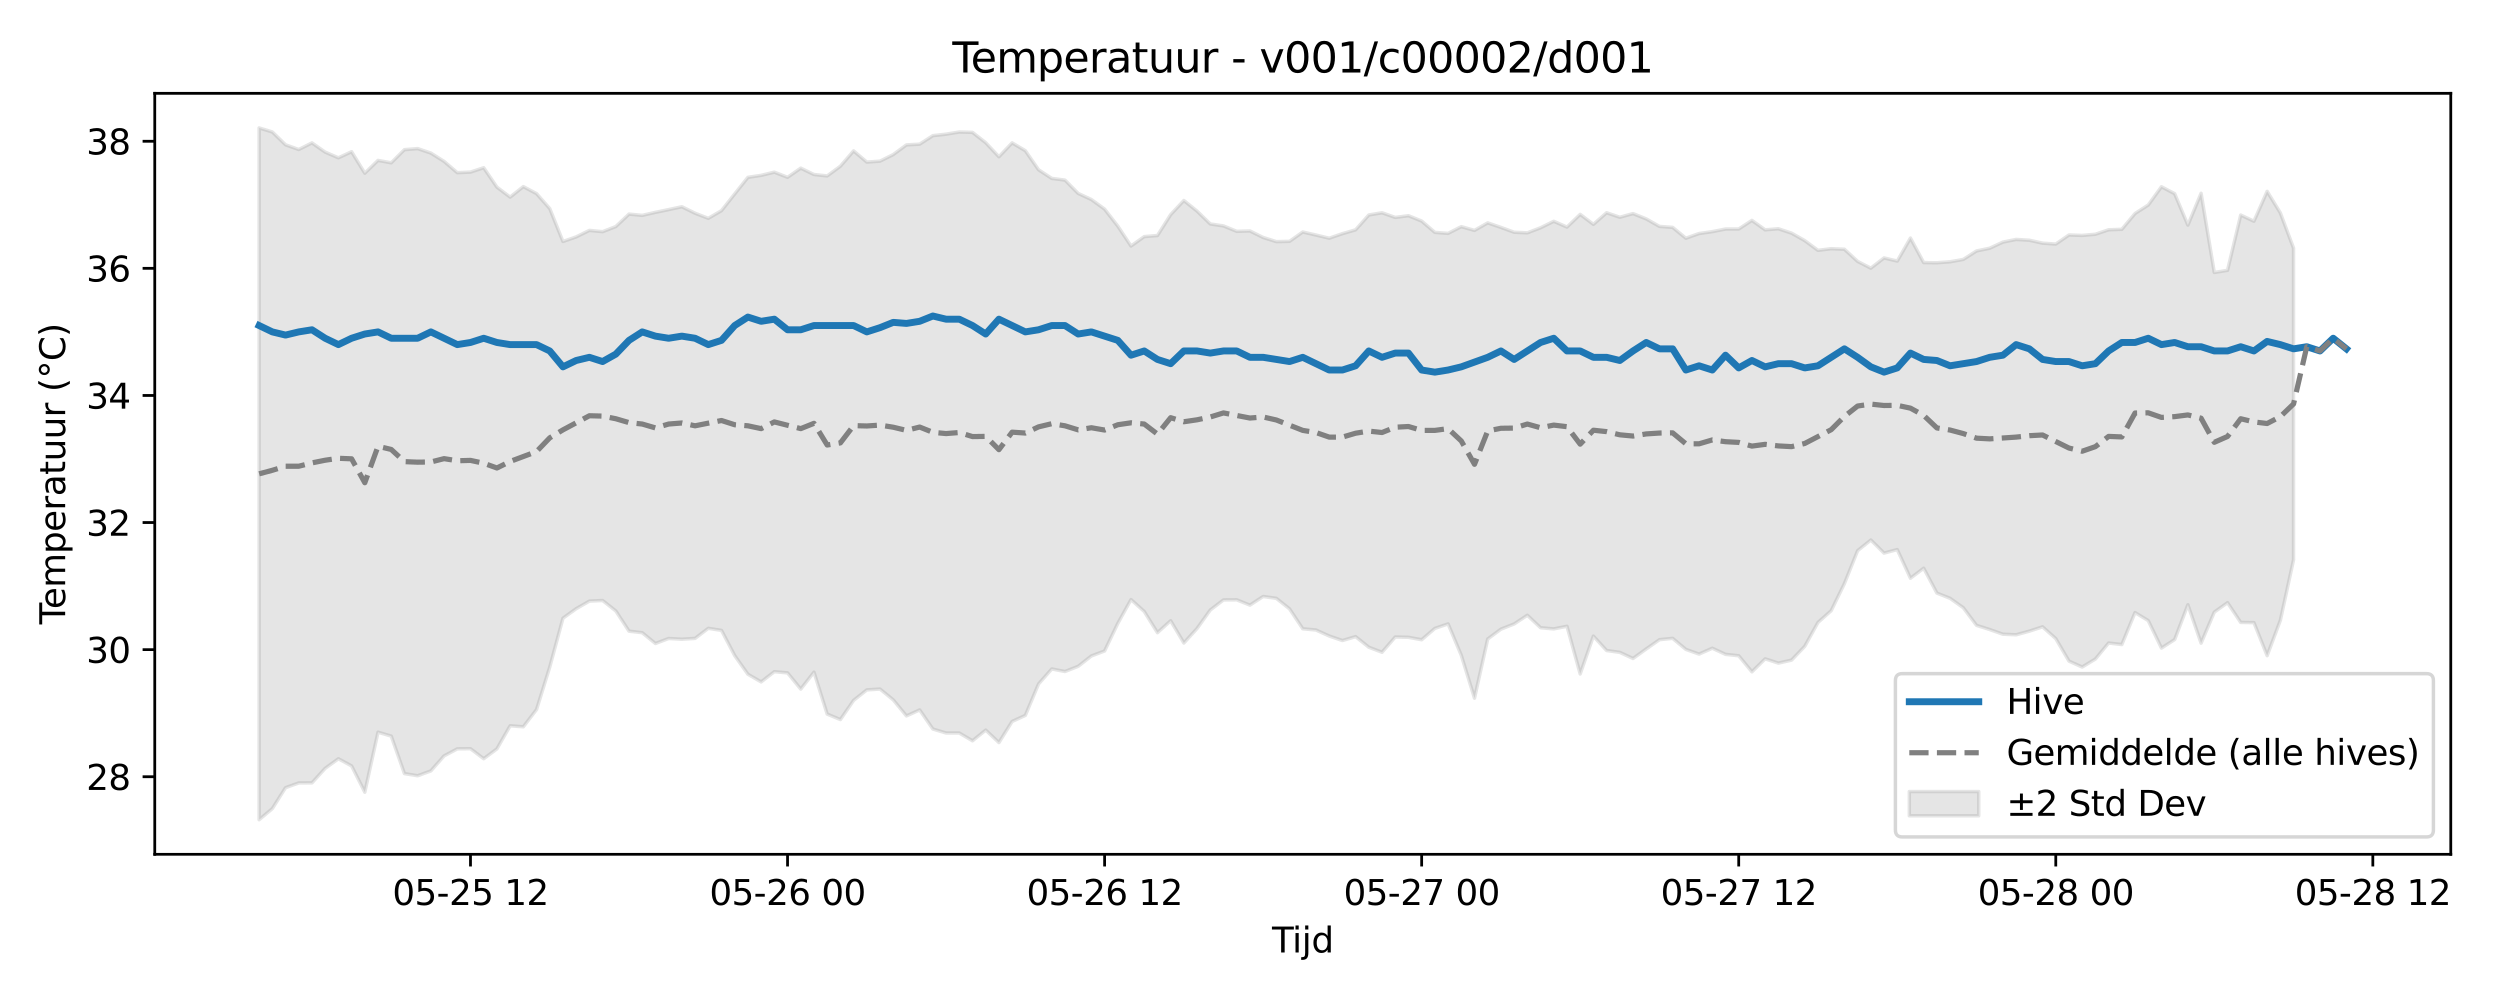 <?xml version="1.0" encoding="utf-8" standalone="no"?>
<!DOCTYPE svg PUBLIC "-//W3C//DTD SVG 1.1//EN"
  "http://www.w3.org/Graphics/SVG/1.1/DTD/svg11.dtd">
<svg xmlns:xlink="http://www.w3.org/1999/xlink" width="720pt" height="288pt" viewBox="0 0 720 288" xmlns="http://www.w3.org/2000/svg" version="1.1">
 <defs>
  <style type="text/css">*{stroke-linejoin: round; stroke-linecap: butt}</style>
 </defs>
 <g id="figure_1">
  <g id="patch_1">
   <path d="M 0 288 
L 720 288 
L 720 0 
L 0 0 
z
" style="fill: #ffffff"/>
  </g>
  <g id="axes_1">
   <g id="patch_2">
    <path d="M 44.57 246.04 
L 705.822 246.04 
L 705.822 26.88 
L 44.57 26.88 
z
" style="fill: #ffffff"/>
   </g>
   <g id="FillBetweenPolyCollection_1">
    <defs>
     <path id="m8b480ffc10" d="M 74.627 -251.158 
L 74.627 -51.922 
L 78.432 -55.118 
L 82.236 -61.152 
L 86.041 -62.509 
L 89.846 -62.534 
L 93.65 -66.716 
L 97.455 -69.477 
L 101.26 -67.414 
L 105.064 -59.84 
L 108.869 -77.132 
L 112.674 -75.998 
L 116.478 -65.196 
L 120.283 -64.584 
L 124.088 -65.975 
L 127.892 -70.296 
L 131.697 -72.332 
L 135.502 -72.368 
L 139.306 -69.485 
L 143.111 -72.324 
L 146.916 -78.97 
L 150.72 -78.684 
L 154.525 -83.653 
L 158.33 -95.894 
L 162.134 -109.948 
L 165.939 -112.688 
L 169.744 -114.88 
L 173.548 -115.053 
L 177.353 -112.049 
L 181.158 -106.224 
L 184.962 -105.777 
L 188.767 -102.67 
L 192.572 -104.115 
L 196.377 -103.9 
L 200.181 -104.139 
L 203.986 -107.041 
L 207.791 -106.449 
L 211.595 -99.19 
L 215.4 -93.807 
L 219.205 -91.609 
L 223.009 -94.556 
L 226.814 -94.209 
L 230.619 -89.536 
L 234.423 -94.416 
L 238.228 -82.339 
L 242.033 -80.761 
L 245.837 -86.291 
L 249.642 -89.313 
L 253.447 -89.55 
L 257.251 -86.437 
L 261.056 -81.817 
L 264.861 -83.542 
L 268.665 -78.036 
L 272.47 -76.9 
L 276.275 -76.889 
L 280.079 -74.651 
L 283.884 -77.733 
L 287.689 -74.135 
L 291.493 -80.219 
L 295.298 -81.964 
L 299.103 -91.017 
L 302.907 -95.338 
L 306.712 -94.602 
L 310.517 -96.103 
L 314.321 -99.083 
L 318.126 -100.52 
L 321.931 -108.467 
L 325.735 -115.319 
L 329.54 -111.894 
L 333.345 -105.789 
L 337.149 -109.226 
L 340.954 -102.816 
L 344.759 -107.001 
L 348.564 -112.32 
L 352.368 -115.222 
L 356.173 -115.252 
L 359.978 -113.722 
L 363.782 -116.211 
L 367.587 -115.678 
L 371.392 -112.645 
L 375.196 -106.907 
L 379.001 -106.558 
L 382.806 -104.835 
L 386.61 -103.525 
L 390.415 -104.649 
L 394.22 -101.593 
L 398.024 -100.146 
L 401.829 -104.539 
L 405.634 -104.453 
L 409.438 -103.753 
L 413.243 -107.017 
L 417.048 -108.319 
L 420.852 -99.268 
L 424.657 -86.92 
L 428.462 -103.971 
L 432.266 -106.802 
L 436.071 -108.298 
L 439.876 -110.807 
L 443.68 -107.214 
L 447.485 -106.872 
L 451.29 -107.631 
L 455.094 -93.895 
L 458.899 -104.803 
L 462.704 -100.646 
L 466.508 -100.117 
L 470.313 -98.35 
L 474.118 -101.101 
L 477.922 -103.77 
L 481.727 -104.153 
L 485.532 -100.972 
L 489.336 -99.62 
L 493.141 -101.313 
L 496.946 -99.545 
L 500.75 -99.138 
L 504.555 -94.517 
L 508.36 -98.254 
L 512.165 -97.022 
L 515.969 -97.879 
L 519.774 -101.862 
L 523.579 -108.734 
L 527.383 -112.12 
L 531.188 -119.905 
L 534.993 -129.4 
L 538.797 -132.477 
L 542.602 -128.71 
L 546.407 -129.719 
L 550.211 -121.464 
L 554.016 -124.358 
L 557.821 -117.192 
L 561.625 -115.682 
L 565.43 -112.972 
L 569.235 -107.895 
L 573.039 -106.693 
L 576.844 -105.343 
L 580.649 -105.184 
L 584.453 -106.226 
L 588.258 -107.472 
L 592.063 -104.079 
L 595.867 -97.594 
L 599.672 -95.892 
L 603.477 -98.2 
L 607.281 -102.81 
L 611.086 -102.368 
L 614.891 -111.583 
L 618.695 -109.265 
L 622.5 -101.35 
L 626.305 -103.803 
L 630.109 -113.829 
L 633.914 -102.773 
L 637.719 -111.702 
L 641.523 -114.433 
L 645.328 -108.734 
L 649.133 -108.682 
L 652.937 -99.165 
L 656.742 -109.344 
L 660.547 -126.809 
L 660.547 -216.536 
L 660.547 -216.536 
L 656.742 -226.68 
L 652.937 -232.893 
L 649.133 -224.292 
L 645.328 -226.069 
L 641.523 -210.151 
L 637.719 -209.527 
L 633.914 -232.335 
L 630.109 -223.171 
L 626.305 -232.22 
L 622.5 -234.216 
L 618.695 -228.955 
L 614.891 -226.514 
L 611.086 -221.962 
L 607.281 -221.825 
L 603.477 -220.539 
L 599.672 -220.203 
L 595.867 -220.331 
L 592.063 -217.709 
L 588.258 -217.977 
L 584.453 -218.817 
L 580.649 -219.045 
L 576.844 -218.276 
L 573.039 -216.519 
L 569.235 -215.724 
L 565.43 -213.29 
L 561.625 -212.614 
L 557.821 -212.324 
L 554.016 -212.378 
L 550.211 -219.44 
L 546.407 -212.812 
L 542.602 -213.72 
L 538.797 -210.765 
L 534.993 -212.724 
L 531.188 -216.22 
L 527.383 -216.379 
L 523.579 -215.902 
L 519.774 -218.706 
L 515.969 -220.859 
L 512.165 -222.123 
L 508.36 -221.806 
L 504.555 -224.527 
L 500.75 -222.04 
L 496.946 -222.04 
L 493.141 -221.289 
L 489.336 -220.745 
L 485.532 -219.393 
L 481.727 -222.516 
L 477.922 -222.798 
L 474.118 -224.958 
L 470.313 -226.489 
L 466.508 -225.434 
L 462.704 -226.735 
L 458.899 -223.391 
L 455.094 -226.267 
L 451.29 -222.597 
L 447.485 -224.271 
L 443.68 -222.403 
L 439.876 -220.946 
L 436.071 -221.117 
L 432.266 -222.51 
L 428.462 -223.817 
L 424.657 -221.651 
L 420.852 -222.724 
L 417.048 -220.79 
L 413.243 -221.076 
L 409.438 -224.34 
L 405.634 -225.876 
L 401.829 -225.384 
L 398.024 -226.727 
L 394.22 -226.093 
L 390.415 -221.816 
L 386.61 -220.704 
L 382.806 -219.394 
L 379.001 -220.314 
L 375.196 -221.186 
L 371.392 -218.498 
L 367.587 -218.414 
L 363.782 -219.609 
L 359.978 -221.488 
L 356.173 -221.382 
L 352.368 -222.936 
L 348.564 -223.5 
L 344.759 -227.192 
L 340.954 -230.259 
L 337.149 -226.187 
L 333.345 -220.169 
L 329.54 -219.86 
L 325.735 -217.146 
L 321.931 -222.88 
L 318.126 -227.776 
L 314.321 -230.535 
L 310.517 -232.294 
L 306.712 -236.134 
L 302.907 -236.618 
L 299.103 -239.11 
L 295.298 -244.603 
L 291.493 -246.857 
L 287.689 -242.854 
L 283.884 -246.903 
L 280.079 -249.882 
L 276.275 -249.984 
L 272.47 -249.363 
L 268.665 -248.938 
L 264.861 -246.482 
L 261.056 -246.275 
L 257.251 -243.486 
L 253.447 -241.593 
L 249.642 -241.321 
L 245.837 -244.547 
L 242.033 -240.133 
L 238.228 -237.335 
L 234.423 -237.744 
L 230.619 -239.573 
L 226.814 -236.934 
L 223.009 -238.417 
L 219.205 -237.5 
L 215.4 -236.929 
L 211.595 -232.156 
L 207.791 -227.338 
L 203.986 -225.119 
L 200.181 -226.597 
L 196.377 -228.463 
L 192.572 -227.638 
L 188.767 -226.847 
L 184.962 -225.976 
L 181.158 -226.342 
L 177.353 -222.754 
L 173.548 -221.275 
L 169.744 -221.652 
L 165.939 -219.777 
L 162.134 -218.45 
L 158.33 -227.928 
L 154.525 -232.238 
L 150.72 -234.258 
L 146.916 -231.227 
L 143.111 -234.111 
L 139.306 -239.696 
L 135.502 -238.44 
L 131.697 -238.272 
L 127.892 -241.528 
L 124.088 -243.917 
L 120.283 -245.207 
L 116.478 -244.899 
L 112.674 -241.114 
L 108.869 -241.809 
L 105.064 -238.116 
L 101.26 -244.309 
L 97.455 -242.551 
L 93.65 -244.193 
L 89.846 -246.85 
L 86.041 -244.943 
L 82.236 -246.3 
L 78.432 -249.995 
L 74.627 -251.158 
z
" style="stroke: #808080; stroke-opacity: 0.2"/>
    </defs>
    <g clip-path="url(#pe88a186d4f)">
     <use xlink:href="#m8b480ffc10" x="0" y="288" style="fill: #808080; fill-opacity: 0.2; stroke: #808080; stroke-opacity: 0.2"/>
    </g>
   </g>
   <g id="matplotlib.axis_1">
    <g id="xtick_1">
     <g id="line2d_1">
      <defs>
       <path id="mb56530045a" d="M 0 0 
L 0 3.5 
" style="stroke: #000000; stroke-width: 0.8"/>
      </defs>
      <g>
       <use xlink:href="#mb56530045a" x="135.502" y="246.04" style="stroke: #000000; stroke-width: 0.8"/>
      </g>
     </g>
     <g id="text_1">
      <!-- 05-25 12 -->
      <g transform="translate(113.021 260.638) scale(0.1 -0.1)">
       <defs>
        <path id="DejaVuSans-30" d="M 2034 4250 
Q 1547 4250 1301 3770 
Q 1056 3291 1056 2328 
Q 1056 1369 1301 889 
Q 1547 409 2034 409 
Q 2525 409 2770 889 
Q 3016 1369 3016 2328 
Q 3016 3291 2770 3770 
Q 2525 4250 2034 4250 
z
M 2034 4750 
Q 2819 4750 3233 4129 
Q 3647 3509 3647 2328 
Q 3647 1150 3233 529 
Q 2819 -91 2034 -91 
Q 1250 -91 836 529 
Q 422 1150 422 2328 
Q 422 3509 836 4129 
Q 1250 4750 2034 4750 
z
" transform="scale(0.016)"/>
        <path id="DejaVuSans-35" d="M 691 4666 
L 3169 4666 
L 3169 4134 
L 1269 4134 
L 1269 2991 
Q 1406 3038 1543 3061 
Q 1681 3084 1819 3084 
Q 2600 3084 3056 2656 
Q 3513 2228 3513 1497 
Q 3513 744 3044 326 
Q 2575 -91 1722 -91 
Q 1428 -91 1123 -41 
Q 819 9 494 109 
L 494 744 
Q 775 591 1075 516 
Q 1375 441 1709 441 
Q 2250 441 2565 725 
Q 2881 1009 2881 1497 
Q 2881 1984 2565 2268 
Q 2250 2553 1709 2553 
Q 1456 2553 1204 2497 
Q 953 2441 691 2322 
L 691 4666 
z
" transform="scale(0.016)"/>
        <path id="DejaVuSans-2d" d="M 313 2009 
L 1997 2009 
L 1997 1497 
L 313 1497 
L 313 2009 
z
" transform="scale(0.016)"/>
        <path id="DejaVuSans-32" d="M 1228 531 
L 3431 531 
L 3431 0 
L 469 0 
L 469 531 
Q 828 903 1448 1529 
Q 2069 2156 2228 2338 
Q 2531 2678 2651 2914 
Q 2772 3150 2772 3378 
Q 2772 3750 2511 3984 
Q 2250 4219 1831 4219 
Q 1534 4219 1204 4116 
Q 875 4013 500 3803 
L 500 4441 
Q 881 4594 1212 4672 
Q 1544 4750 1819 4750 
Q 2544 4750 2975 4387 
Q 3406 4025 3406 3419 
Q 3406 3131 3298 2873 
Q 3191 2616 2906 2266 
Q 2828 2175 2409 1742 
Q 1991 1309 1228 531 
z
" transform="scale(0.016)"/>
        <path id="DejaVuSans-20" transform="scale(0.016)"/>
        <path id="DejaVuSans-31" d="M 794 531 
L 1825 531 
L 1825 4091 
L 703 3866 
L 703 4441 
L 1819 4666 
L 2450 4666 
L 2450 531 
L 3481 531 
L 3481 0 
L 794 0 
L 794 531 
z
" transform="scale(0.016)"/>
       </defs>
       <use xlink:href="#DejaVuSans-30"/>
       <use xlink:href="#DejaVuSans-35" transform="translate(63.623 0)"/>
       <use xlink:href="#DejaVuSans-2d" transform="translate(127.246 0)"/>
       <use xlink:href="#DejaVuSans-32" transform="translate(163.33 0)"/>
       <use xlink:href="#DejaVuSans-35" transform="translate(226.953 0)"/>
       <use xlink:href="#DejaVuSans-20" transform="translate(290.576 0)"/>
       <use xlink:href="#DejaVuSans-31" transform="translate(322.363 0)"/>
       <use xlink:href="#DejaVuSans-32" transform="translate(385.986 0)"/>
      </g>
     </g>
    </g>
    <g id="xtick_2">
     <g id="line2d_2">
      <g>
       <use xlink:href="#mb56530045a" x="226.814" y="246.04" style="stroke: #000000; stroke-width: 0.8"/>
      </g>
     </g>
     <g id="text_2">
      <!-- 05-26 00 -->
      <g transform="translate(204.333 260.638) scale(0.1 -0.1)">
       <defs>
        <path id="DejaVuSans-36" d="M 2113 2584 
Q 1688 2584 1439 2293 
Q 1191 2003 1191 1497 
Q 1191 994 1439 701 
Q 1688 409 2113 409 
Q 2538 409 2786 701 
Q 3034 994 3034 1497 
Q 3034 2003 2786 2293 
Q 2538 2584 2113 2584 
z
M 3366 4563 
L 3366 3988 
Q 3128 4100 2886 4159 
Q 2644 4219 2406 4219 
Q 1781 4219 1451 3797 
Q 1122 3375 1075 2522 
Q 1259 2794 1537 2939 
Q 1816 3084 2150 3084 
Q 2853 3084 3261 2657 
Q 3669 2231 3669 1497 
Q 3669 778 3244 343 
Q 2819 -91 2113 -91 
Q 1303 -91 875 529 
Q 447 1150 447 2328 
Q 447 3434 972 4092 
Q 1497 4750 2381 4750 
Q 2619 4750 2861 4703 
Q 3103 4656 3366 4563 
z
" transform="scale(0.016)"/>
       </defs>
       <use xlink:href="#DejaVuSans-30"/>
       <use xlink:href="#DejaVuSans-35" transform="translate(63.623 0)"/>
       <use xlink:href="#DejaVuSans-2d" transform="translate(127.246 0)"/>
       <use xlink:href="#DejaVuSans-32" transform="translate(163.33 0)"/>
       <use xlink:href="#DejaVuSans-36" transform="translate(226.953 0)"/>
       <use xlink:href="#DejaVuSans-20" transform="translate(290.576 0)"/>
       <use xlink:href="#DejaVuSans-30" transform="translate(322.363 0)"/>
       <use xlink:href="#DejaVuSans-30" transform="translate(385.986 0)"/>
      </g>
     </g>
    </g>
    <g id="xtick_3">
     <g id="line2d_3">
      <g>
       <use xlink:href="#mb56530045a" x="318.126" y="246.04" style="stroke: #000000; stroke-width: 0.8"/>
      </g>
     </g>
     <g id="text_3">
      <!-- 05-26 12 -->
      <g transform="translate(295.646 260.638) scale(0.1 -0.1)">
       <use xlink:href="#DejaVuSans-30"/>
       <use xlink:href="#DejaVuSans-35" transform="translate(63.623 0)"/>
       <use xlink:href="#DejaVuSans-2d" transform="translate(127.246 0)"/>
       <use xlink:href="#DejaVuSans-32" transform="translate(163.33 0)"/>
       <use xlink:href="#DejaVuSans-36" transform="translate(226.953 0)"/>
       <use xlink:href="#DejaVuSans-20" transform="translate(290.576 0)"/>
       <use xlink:href="#DejaVuSans-31" transform="translate(322.363 0)"/>
       <use xlink:href="#DejaVuSans-32" transform="translate(385.986 0)"/>
      </g>
     </g>
    </g>
    <g id="xtick_4">
     <g id="line2d_4">
      <g>
       <use xlink:href="#mb56530045a" x="409.438" y="246.04" style="stroke: #000000; stroke-width: 0.8"/>
      </g>
     </g>
     <g id="text_4">
      <!-- 05-27 00 -->
      <g transform="translate(386.958 260.638) scale(0.1 -0.1)">
       <defs>
        <path id="DejaVuSans-37" d="M 525 4666 
L 3525 4666 
L 3525 4397 
L 1831 0 
L 1172 0 
L 2766 4134 
L 525 4134 
L 525 4666 
z
" transform="scale(0.016)"/>
       </defs>
       <use xlink:href="#DejaVuSans-30"/>
       <use xlink:href="#DejaVuSans-35" transform="translate(63.623 0)"/>
       <use xlink:href="#DejaVuSans-2d" transform="translate(127.246 0)"/>
       <use xlink:href="#DejaVuSans-32" transform="translate(163.33 0)"/>
       <use xlink:href="#DejaVuSans-37" transform="translate(226.953 0)"/>
       <use xlink:href="#DejaVuSans-20" transform="translate(290.576 0)"/>
       <use xlink:href="#DejaVuSans-30" transform="translate(322.363 0)"/>
       <use xlink:href="#DejaVuSans-30" transform="translate(385.986 0)"/>
      </g>
     </g>
    </g>
    <g id="xtick_5">
     <g id="line2d_5">
      <g>
       <use xlink:href="#mb56530045a" x="500.75" y="246.04" style="stroke: #000000; stroke-width: 0.8"/>
      </g>
     </g>
     <g id="text_5">
      <!-- 05-27 12 -->
      <g transform="translate(478.27 260.638) scale(0.1 -0.1)">
       <use xlink:href="#DejaVuSans-30"/>
       <use xlink:href="#DejaVuSans-35" transform="translate(63.623 0)"/>
       <use xlink:href="#DejaVuSans-2d" transform="translate(127.246 0)"/>
       <use xlink:href="#DejaVuSans-32" transform="translate(163.33 0)"/>
       <use xlink:href="#DejaVuSans-37" transform="translate(226.953 0)"/>
       <use xlink:href="#DejaVuSans-20" transform="translate(290.576 0)"/>
       <use xlink:href="#DejaVuSans-31" transform="translate(322.363 0)"/>
       <use xlink:href="#DejaVuSans-32" transform="translate(385.986 0)"/>
      </g>
     </g>
    </g>
    <g id="xtick_6">
     <g id="line2d_6">
      <g>
       <use xlink:href="#mb56530045a" x="592.063" y="246.04" style="stroke: #000000; stroke-width: 0.8"/>
      </g>
     </g>
     <g id="text_6">
      <!-- 05-28 00 -->
      <g transform="translate(569.582 260.638) scale(0.1 -0.1)">
       <defs>
        <path id="DejaVuSans-38" d="M 2034 2216 
Q 1584 2216 1326 1975 
Q 1069 1734 1069 1313 
Q 1069 891 1326 650 
Q 1584 409 2034 409 
Q 2484 409 2743 651 
Q 3003 894 3003 1313 
Q 3003 1734 2745 1975 
Q 2488 2216 2034 2216 
z
M 1403 2484 
Q 997 2584 770 2862 
Q 544 3141 544 3541 
Q 544 4100 942 4425 
Q 1341 4750 2034 4750 
Q 2731 4750 3128 4425 
Q 3525 4100 3525 3541 
Q 3525 3141 3298 2862 
Q 3072 2584 2669 2484 
Q 3125 2378 3379 2068 
Q 3634 1759 3634 1313 
Q 3634 634 3220 271 
Q 2806 -91 2034 -91 
Q 1263 -91 848 271 
Q 434 634 434 1313 
Q 434 1759 690 2068 
Q 947 2378 1403 2484 
z
M 1172 3481 
Q 1172 3119 1398 2916 
Q 1625 2713 2034 2713 
Q 2441 2713 2670 2916 
Q 2900 3119 2900 3481 
Q 2900 3844 2670 4047 
Q 2441 4250 2034 4250 
Q 1625 4250 1398 4047 
Q 1172 3844 1172 3481 
z
" transform="scale(0.016)"/>
       </defs>
       <use xlink:href="#DejaVuSans-30"/>
       <use xlink:href="#DejaVuSans-35" transform="translate(63.623 0)"/>
       <use xlink:href="#DejaVuSans-2d" transform="translate(127.246 0)"/>
       <use xlink:href="#DejaVuSans-32" transform="translate(163.33 0)"/>
       <use xlink:href="#DejaVuSans-38" transform="translate(226.953 0)"/>
       <use xlink:href="#DejaVuSans-20" transform="translate(290.576 0)"/>
       <use xlink:href="#DejaVuSans-30" transform="translate(322.363 0)"/>
       <use xlink:href="#DejaVuSans-30" transform="translate(385.986 0)"/>
      </g>
     </g>
    </g>
    <g id="xtick_7">
     <g id="line2d_7">
      <g>
       <use xlink:href="#mb56530045a" x="683.375" y="246.04" style="stroke: #000000; stroke-width: 0.8"/>
      </g>
     </g>
     <g id="text_7">
      <!-- 05-28 12 -->
      <g transform="translate(660.894 260.638) scale(0.1 -0.1)">
       <use xlink:href="#DejaVuSans-30"/>
       <use xlink:href="#DejaVuSans-35" transform="translate(63.623 0)"/>
       <use xlink:href="#DejaVuSans-2d" transform="translate(127.246 0)"/>
       <use xlink:href="#DejaVuSans-32" transform="translate(163.33 0)"/>
       <use xlink:href="#DejaVuSans-38" transform="translate(226.953 0)"/>
       <use xlink:href="#DejaVuSans-20" transform="translate(290.576 0)"/>
       <use xlink:href="#DejaVuSans-31" transform="translate(322.363 0)"/>
       <use xlink:href="#DejaVuSans-32" transform="translate(385.986 0)"/>
      </g>
     </g>
    </g>
    <g id="text_8">
     <!-- Tijd -->
     <g transform="translate(366.346 274.317) scale(0.1 -0.1)">
      <defs>
       <path id="DejaVuSans-54" d="M -19 4666 
L 3928 4666 
L 3928 4134 
L 2272 4134 
L 2272 0 
L 1638 0 
L 1638 4134 
L -19 4134 
L -19 4666 
z
" transform="scale(0.016)"/>
       <path id="DejaVuSans-69" d="M 603 3500 
L 1178 3500 
L 1178 0 
L 603 0 
L 603 3500 
z
M 603 4863 
L 1178 4863 
L 1178 4134 
L 603 4134 
L 603 4863 
z
" transform="scale(0.016)"/>
       <path id="DejaVuSans-6a" d="M 603 3500 
L 1178 3500 
L 1178 -63 
Q 1178 -731 923 -1031 
Q 669 -1331 103 -1331 
L -116 -1331 
L -116 -844 
L 38 -844 
Q 366 -844 484 -692 
Q 603 -541 603 -63 
L 603 3500 
z
M 603 4863 
L 1178 4863 
L 1178 4134 
L 603 4134 
L 603 4863 
z
" transform="scale(0.016)"/>
       <path id="DejaVuSans-64" d="M 2906 2969 
L 2906 4863 
L 3481 4863 
L 3481 0 
L 2906 0 
L 2906 525 
Q 2725 213 2448 61 
Q 2172 -91 1784 -91 
Q 1150 -91 751 415 
Q 353 922 353 1747 
Q 353 2572 751 3078 
Q 1150 3584 1784 3584 
Q 2172 3584 2448 3432 
Q 2725 3281 2906 2969 
z
M 947 1747 
Q 947 1113 1208 752 
Q 1469 391 1925 391 
Q 2381 391 2643 752 
Q 2906 1113 2906 1747 
Q 2906 2381 2643 2742 
Q 2381 3103 1925 3103 
Q 1469 3103 1208 2742 
Q 947 2381 947 1747 
z
" transform="scale(0.016)"/>
      </defs>
      <use xlink:href="#DejaVuSans-54"/>
      <use xlink:href="#DejaVuSans-69" transform="translate(57.959 0)"/>
      <use xlink:href="#DejaVuSans-6a" transform="translate(85.742 0)"/>
      <use xlink:href="#DejaVuSans-64" transform="translate(113.525 0)"/>
     </g>
    </g>
   </g>
   <g id="matplotlib.axis_2">
    <g id="ytick_1">
     <g id="line2d_8">
      <defs>
       <path id="m252623e4b4" d="M 0 0 
L -3.5 0 
" style="stroke: #000000; stroke-width: 0.8"/>
      </defs>
      <g>
       <use xlink:href="#m252623e4b4" x="44.57" y="223.699" style="stroke: #000000; stroke-width: 0.8"/>
      </g>
     </g>
     <g id="text_9">
      <!-- 28 -->
      <g transform="translate(24.845 227.498) scale(0.1 -0.1)">
       <use xlink:href="#DejaVuSans-32"/>
       <use xlink:href="#DejaVuSans-38" transform="translate(63.623 0)"/>
      </g>
     </g>
    </g>
    <g id="ytick_2">
     <g id="line2d_9">
      <g>
       <use xlink:href="#m252623e4b4" x="44.57" y="187.095" style="stroke: #000000; stroke-width: 0.8"/>
      </g>
     </g>
     <g id="text_10">
      <!-- 30 -->
      <g transform="translate(24.845 190.895) scale(0.1 -0.1)">
       <defs>
        <path id="DejaVuSans-33" d="M 2597 2516 
Q 3050 2419 3304 2112 
Q 3559 1806 3559 1356 
Q 3559 666 3084 287 
Q 2609 -91 1734 -91 
Q 1441 -91 1130 -33 
Q 819 25 488 141 
L 488 750 
Q 750 597 1062 519 
Q 1375 441 1716 441 
Q 2309 441 2620 675 
Q 2931 909 2931 1356 
Q 2931 1769 2642 2001 
Q 2353 2234 1838 2234 
L 1294 2234 
L 1294 2753 
L 1863 2753 
Q 2328 2753 2575 2939 
Q 2822 3125 2822 3475 
Q 2822 3834 2567 4026 
Q 2313 4219 1838 4219 
Q 1578 4219 1281 4162 
Q 984 4106 628 3988 
L 628 4550 
Q 988 4650 1302 4700 
Q 1616 4750 1894 4750 
Q 2613 4750 3031 4423 
Q 3450 4097 3450 3541 
Q 3450 3153 3228 2886 
Q 3006 2619 2597 2516 
z
" transform="scale(0.016)"/>
       </defs>
       <use xlink:href="#DejaVuSans-33"/>
       <use xlink:href="#DejaVuSans-30" transform="translate(63.623 0)"/>
      </g>
     </g>
    </g>
    <g id="ytick_3">
     <g id="line2d_10">
      <g>
       <use xlink:href="#m252623e4b4" x="44.57" y="150.491" style="stroke: #000000; stroke-width: 0.8"/>
      </g>
     </g>
     <g id="text_11">
      <!-- 32 -->
      <g transform="translate(24.845 154.291) scale(0.1 -0.1)">
       <use xlink:href="#DejaVuSans-33"/>
       <use xlink:href="#DejaVuSans-32" transform="translate(63.623 0)"/>
      </g>
     </g>
    </g>
    <g id="ytick_4">
     <g id="line2d_11">
      <g>
       <use xlink:href="#m252623e4b4" x="44.57" y="113.888" style="stroke: #000000; stroke-width: 0.8"/>
      </g>
     </g>
     <g id="text_12">
      <!-- 34 -->
      <g transform="translate(24.845 117.687) scale(0.1 -0.1)">
       <defs>
        <path id="DejaVuSans-34" d="M 2419 4116 
L 825 1625 
L 2419 1625 
L 2419 4116 
z
M 2253 4666 
L 3047 4666 
L 3047 1625 
L 3713 1625 
L 3713 1100 
L 3047 1100 
L 3047 0 
L 2419 0 
L 2419 1100 
L 313 1100 
L 313 1709 
L 2253 4666 
z
" transform="scale(0.016)"/>
       </defs>
       <use xlink:href="#DejaVuSans-33"/>
       <use xlink:href="#DejaVuSans-34" transform="translate(63.623 0)"/>
      </g>
     </g>
    </g>
    <g id="ytick_5">
     <g id="line2d_12">
      <g>
       <use xlink:href="#m252623e4b4" x="44.57" y="77.284" style="stroke: #000000; stroke-width: 0.8"/>
      </g>
     </g>
     <g id="text_13">
      <!-- 36 -->
      <g transform="translate(24.845 81.083) scale(0.1 -0.1)">
       <use xlink:href="#DejaVuSans-33"/>
       <use xlink:href="#DejaVuSans-36" transform="translate(63.623 0)"/>
      </g>
     </g>
    </g>
    <g id="ytick_6">
     <g id="line2d_13">
      <g>
       <use xlink:href="#m252623e4b4" x="44.57" y="40.68" style="stroke: #000000; stroke-width: 0.8"/>
      </g>
     </g>
     <g id="text_14">
      <!-- 38 -->
      <g transform="translate(24.845 44.479) scale(0.1 -0.1)">
       <use xlink:href="#DejaVuSans-33"/>
       <use xlink:href="#DejaVuSans-38" transform="translate(63.623 0)"/>
      </g>
     </g>
    </g>
    <g id="text_15">
     <!-- Temperatuur (°C) -->
     <g transform="translate(18.765 179.816) rotate(-90) scale(0.1 -0.1)">
      <defs>
       <path id="DejaVuSans-65" d="M 3597 1894 
L 3597 1613 
L 953 1613 
Q 991 1019 1311 708 
Q 1631 397 2203 397 
Q 2534 397 2845 478 
Q 3156 559 3463 722 
L 3463 178 
Q 3153 47 2828 -22 
Q 2503 -91 2169 -91 
Q 1331 -91 842 396 
Q 353 884 353 1716 
Q 353 2575 817 3079 
Q 1281 3584 2069 3584 
Q 2775 3584 3186 3129 
Q 3597 2675 3597 1894 
z
M 3022 2063 
Q 3016 2534 2758 2815 
Q 2500 3097 2075 3097 
Q 1594 3097 1305 2825 
Q 1016 2553 972 2059 
L 3022 2063 
z
" transform="scale(0.016)"/>
       <path id="DejaVuSans-6d" d="M 3328 2828 
Q 3544 3216 3844 3400 
Q 4144 3584 4550 3584 
Q 5097 3584 5394 3201 
Q 5691 2819 5691 2113 
L 5691 0 
L 5113 0 
L 5113 2094 
Q 5113 2597 4934 2840 
Q 4756 3084 4391 3084 
Q 3944 3084 3684 2787 
Q 3425 2491 3425 1978 
L 3425 0 
L 2847 0 
L 2847 2094 
Q 2847 2600 2669 2842 
Q 2491 3084 2119 3084 
Q 1678 3084 1418 2786 
Q 1159 2488 1159 1978 
L 1159 0 
L 581 0 
L 581 3500 
L 1159 3500 
L 1159 2956 
Q 1356 3278 1631 3431 
Q 1906 3584 2284 3584 
Q 2666 3584 2933 3390 
Q 3200 3197 3328 2828 
z
" transform="scale(0.016)"/>
       <path id="DejaVuSans-70" d="M 1159 525 
L 1159 -1331 
L 581 -1331 
L 581 3500 
L 1159 3500 
L 1159 2969 
Q 1341 3281 1617 3432 
Q 1894 3584 2278 3584 
Q 2916 3584 3314 3078 
Q 3713 2572 3713 1747 
Q 3713 922 3314 415 
Q 2916 -91 2278 -91 
Q 1894 -91 1617 61 
Q 1341 213 1159 525 
z
M 3116 1747 
Q 3116 2381 2855 2742 
Q 2594 3103 2138 3103 
Q 1681 3103 1420 2742 
Q 1159 2381 1159 1747 
Q 1159 1113 1420 752 
Q 1681 391 2138 391 
Q 2594 391 2855 752 
Q 3116 1113 3116 1747 
z
" transform="scale(0.016)"/>
       <path id="DejaVuSans-72" d="M 2631 2963 
Q 2534 3019 2420 3045 
Q 2306 3072 2169 3072 
Q 1681 3072 1420 2755 
Q 1159 2438 1159 1844 
L 1159 0 
L 581 0 
L 581 3500 
L 1159 3500 
L 1159 2956 
Q 1341 3275 1631 3429 
Q 1922 3584 2338 3584 
Q 2397 3584 2469 3576 
Q 2541 3569 2628 3553 
L 2631 2963 
z
" transform="scale(0.016)"/>
       <path id="DejaVuSans-61" d="M 2194 1759 
Q 1497 1759 1228 1600 
Q 959 1441 959 1056 
Q 959 750 1161 570 
Q 1363 391 1709 391 
Q 2188 391 2477 730 
Q 2766 1069 2766 1631 
L 2766 1759 
L 2194 1759 
z
M 3341 1997 
L 3341 0 
L 2766 0 
L 2766 531 
Q 2569 213 2275 61 
Q 1981 -91 1556 -91 
Q 1019 -91 701 211 
Q 384 513 384 1019 
Q 384 1609 779 1909 
Q 1175 2209 1959 2209 
L 2766 2209 
L 2766 2266 
Q 2766 2663 2505 2880 
Q 2244 3097 1772 3097 
Q 1472 3097 1187 3025 
Q 903 2953 641 2809 
L 641 3341 
Q 956 3463 1253 3523 
Q 1550 3584 1831 3584 
Q 2591 3584 2966 3190 
Q 3341 2797 3341 1997 
z
" transform="scale(0.016)"/>
       <path id="DejaVuSans-74" d="M 1172 4494 
L 1172 3500 
L 2356 3500 
L 2356 3053 
L 1172 3053 
L 1172 1153 
Q 1172 725 1289 603 
Q 1406 481 1766 481 
L 2356 481 
L 2356 0 
L 1766 0 
Q 1100 0 847 248 
Q 594 497 594 1153 
L 594 3053 
L 172 3053 
L 172 3500 
L 594 3500 
L 594 4494 
L 1172 4494 
z
" transform="scale(0.016)"/>
       <path id="DejaVuSans-75" d="M 544 1381 
L 544 3500 
L 1119 3500 
L 1119 1403 
Q 1119 906 1312 657 
Q 1506 409 1894 409 
Q 2359 409 2629 706 
Q 2900 1003 2900 1516 
L 2900 3500 
L 3475 3500 
L 3475 0 
L 2900 0 
L 2900 538 
Q 2691 219 2414 64 
Q 2138 -91 1772 -91 
Q 1169 -91 856 284 
Q 544 659 544 1381 
z
M 1991 3584 
L 1991 3584 
z
" transform="scale(0.016)"/>
       <path id="DejaVuSans-28" d="M 1984 4856 
Q 1566 4138 1362 3434 
Q 1159 2731 1159 2009 
Q 1159 1288 1364 580 
Q 1569 -128 1984 -844 
L 1484 -844 
Q 1016 -109 783 600 
Q 550 1309 550 2009 
Q 550 2706 781 3412 
Q 1013 4119 1484 4856 
L 1984 4856 
z
" transform="scale(0.016)"/>
       <path id="DejaVuSans-b0" d="M 1600 4347 
Q 1350 4347 1178 4173 
Q 1006 4000 1006 3750 
Q 1006 3503 1178 3333 
Q 1350 3163 1600 3163 
Q 1850 3163 2022 3333 
Q 2194 3503 2194 3750 
Q 2194 3997 2020 4172 
Q 1847 4347 1600 4347 
z
M 1600 4750 
Q 1800 4750 1984 4673 
Q 2169 4597 2303 4453 
Q 2447 4313 2519 4134 
Q 2591 3956 2591 3750 
Q 2591 3338 2302 3052 
Q 2013 2766 1594 2766 
Q 1172 2766 890 3047 
Q 609 3328 609 3750 
Q 609 4169 896 4459 
Q 1184 4750 1600 4750 
z
" transform="scale(0.016)"/>
       <path id="DejaVuSans-43" d="M 4122 4306 
L 4122 3641 
Q 3803 3938 3442 4084 
Q 3081 4231 2675 4231 
Q 1875 4231 1450 3742 
Q 1025 3253 1025 2328 
Q 1025 1406 1450 917 
Q 1875 428 2675 428 
Q 3081 428 3442 575 
Q 3803 722 4122 1019 
L 4122 359 
Q 3791 134 3420 21 
Q 3050 -91 2638 -91 
Q 1578 -91 968 557 
Q 359 1206 359 2328 
Q 359 3453 968 4101 
Q 1578 4750 2638 4750 
Q 3056 4750 3426 4639 
Q 3797 4528 4122 4306 
z
" transform="scale(0.016)"/>
       <path id="DejaVuSans-29" d="M 513 4856 
L 1013 4856 
Q 1481 4119 1714 3412 
Q 1947 2706 1947 2009 
Q 1947 1309 1714 600 
Q 1481 -109 1013 -844 
L 513 -844 
Q 928 -128 1133 580 
Q 1338 1288 1338 2009 
Q 1338 2731 1133 3434 
Q 928 4138 513 4856 
z
" transform="scale(0.016)"/>
      </defs>
      <use xlink:href="#DejaVuSans-54"/>
      <use xlink:href="#DejaVuSans-65" transform="translate(44.084 0)"/>
      <use xlink:href="#DejaVuSans-6d" transform="translate(105.607 0)"/>
      <use xlink:href="#DejaVuSans-70" transform="translate(203.02 0)"/>
      <use xlink:href="#DejaVuSans-65" transform="translate(266.496 0)"/>
      <use xlink:href="#DejaVuSans-72" transform="translate(328.02 0)"/>
      <use xlink:href="#DejaVuSans-61" transform="translate(369.133 0)"/>
      <use xlink:href="#DejaVuSans-74" transform="translate(430.412 0)"/>
      <use xlink:href="#DejaVuSans-75" transform="translate(469.621 0)"/>
      <use xlink:href="#DejaVuSans-75" transform="translate(533 0)"/>
      <use xlink:href="#DejaVuSans-72" transform="translate(596.379 0)"/>
      <use xlink:href="#DejaVuSans-20" transform="translate(637.492 0)"/>
      <use xlink:href="#DejaVuSans-28" transform="translate(669.279 0)"/>
      <use xlink:href="#DejaVuSans-b0" transform="translate(708.293 0)"/>
      <use xlink:href="#DejaVuSans-43" transform="translate(758.293 0)"/>
      <use xlink:href="#DejaVuSans-29" transform="translate(828.117 0)"/>
     </g>
    </g>
   </g>
   <g id="line2d_14">
    <path d="M 74.627 93.755 
L 78.432 95.586 
L 82.236 96.501 
L 86.041 95.586 
L 89.846 94.976 
L 93.65 97.416 
L 97.455 99.246 
L 101.26 97.416 
L 105.064 96.196 
L 108.869 95.586 
L 112.674 97.416 
L 120.283 97.416 
L 124.088 95.586 
L 131.697 99.246 
L 135.502 98.636 
L 139.306 97.416 
L 143.111 98.636 
L 146.916 99.246 
L 154.525 99.246 
L 158.33 101.076 
L 162.134 105.652 
L 165.939 103.822 
L 169.744 102.906 
L 173.548 104.127 
L 177.353 101.991 
L 181.158 98.026 
L 184.962 95.586 
L 188.767 96.806 
L 192.572 97.416 
L 196.377 96.806 
L 200.181 97.416 
L 203.986 99.246 
L 207.791 98.026 
L 211.595 93.755 
L 215.4 91.315 
L 219.205 92.535 
L 223.009 91.925 
L 226.814 94.976 
L 230.619 94.976 
L 234.423 93.755 
L 245.837 93.755 
L 249.642 95.586 
L 253.447 94.366 
L 257.251 92.84 
L 261.056 93.145 
L 264.861 92.535 
L 268.665 91.01 
L 272.47 91.925 
L 276.275 91.925 
L 280.079 93.755 
L 283.884 96.196 
L 287.689 91.925 
L 295.298 95.586 
L 299.103 94.976 
L 302.907 93.755 
L 306.712 93.755 
L 310.517 96.196 
L 314.321 95.586 
L 321.931 98.026 
L 325.735 102.296 
L 329.54 101.076 
L 333.345 103.517 
L 337.149 104.737 
L 340.954 101.076 
L 344.759 101.076 
L 348.564 101.686 
L 352.368 101.076 
L 356.173 101.076 
L 359.978 102.906 
L 363.782 102.906 
L 371.392 104.127 
L 375.196 102.906 
L 382.806 106.567 
L 386.61 106.567 
L 390.415 105.347 
L 394.22 101.076 
L 398.024 102.906 
L 401.829 101.686 
L 405.634 101.686 
L 409.438 106.567 
L 413.243 107.177 
L 417.048 106.567 
L 420.852 105.652 
L 428.462 102.906 
L 432.266 101.076 
L 436.071 103.517 
L 443.68 98.636 
L 447.485 97.416 
L 451.29 101.076 
L 455.094 101.076 
L 458.899 102.906 
L 462.704 102.906 
L 466.508 103.822 
L 470.313 101.076 
L 474.118 98.636 
L 477.922 100.466 
L 481.727 100.466 
L 485.532 106.567 
L 489.336 105.347 
L 493.141 106.567 
L 496.946 102.296 
L 500.75 105.957 
L 504.555 103.822 
L 508.36 105.652 
L 512.165 104.737 
L 515.969 104.737 
L 519.774 105.957 
L 523.579 105.347 
L 531.188 100.466 
L 534.993 102.906 
L 538.797 105.652 
L 542.602 107.177 
L 546.407 105.957 
L 550.211 101.686 
L 554.016 103.517 
L 557.821 103.822 
L 561.625 105.347 
L 569.235 104.127 
L 573.039 102.906 
L 576.844 102.296 
L 580.649 99.246 
L 584.453 100.466 
L 588.258 103.517 
L 592.063 104.127 
L 595.867 104.127 
L 599.672 105.347 
L 603.477 104.737 
L 607.281 101.076 
L 611.086 98.636 
L 614.891 98.636 
L 618.695 97.416 
L 622.5 99.246 
L 626.305 98.636 
L 630.109 99.856 
L 633.914 99.856 
L 637.719 101.076 
L 641.523 101.076 
L 645.328 99.856 
L 649.133 101.076 
L 652.937 98.331 
L 656.742 99.246 
L 660.547 100.466 
L 664.352 99.856 
L 668.156 101.076 
L 671.961 97.416 
L 675.766 100.466 
L 675.766 100.466 
" clip-path="url(#pe88a186d4f)" style="fill: none; stroke: #1f77b4; stroke-width: 2; stroke-linecap: square"/>
   </g>
   <g id="line2d_15">
    <path d="M 74.627 136.46 
L 78.432 135.443 
L 82.236 134.274 
L 86.041 134.274 
L 89.846 133.308 
L 93.65 132.545 
L 97.455 131.986 
L 101.26 132.139 
L 105.064 139.022 
L 108.869 128.529 
L 112.674 129.444 
L 116.478 132.952 
L 120.283 133.105 
L 124.088 133.054 
L 127.892 132.088 
L 131.697 132.698 
L 135.502 132.596 
L 139.306 133.41 
L 143.111 134.782 
L 146.916 132.901 
L 154.525 130.054 
L 158.33 126.089 
L 162.134 123.801 
L 169.744 119.734 
L 173.548 119.836 
L 177.353 120.598 
L 181.158 121.717 
L 184.962 122.123 
L 188.767 123.242 
L 192.572 122.123 
L 196.377 121.818 
L 200.181 122.632 
L 207.791 121.107 
L 211.595 122.327 
L 215.4 122.632 
L 219.205 123.445 
L 223.009 121.513 
L 230.619 123.445 
L 234.423 121.92 
L 238.228 128.163 
L 242.033 127.553 
L 245.837 122.581 
L 249.642 122.683 
L 253.447 122.429 
L 257.251 123.039 
L 261.056 123.954 
L 264.861 122.988 
L 268.665 124.513 
L 272.47 124.869 
L 276.275 124.564 
L 280.079 125.733 
L 283.884 125.682 
L 287.689 129.505 
L 291.493 124.462 
L 295.298 124.716 
L 299.103 122.937 
L 302.907 122.022 
L 306.712 122.632 
L 310.517 123.801 
L 314.321 123.191 
L 318.126 123.852 
L 321.931 122.327 
L 325.735 121.768 
L 329.54 122.123 
L 333.345 125.021 
L 337.149 120.293 
L 340.954 121.463 
L 344.759 120.903 
L 348.564 120.09 
L 352.368 118.921 
L 359.978 120.395 
L 363.782 120.09 
L 367.587 120.954 
L 375.196 123.954 
L 379.001 124.564 
L 382.806 125.886 
L 386.61 125.886 
L 390.415 124.767 
L 394.22 124.157 
L 398.024 124.564 
L 401.829 123.039 
L 405.634 122.835 
L 409.438 123.954 
L 413.243 123.954 
L 417.048 123.445 
L 420.852 127.004 
L 424.657 133.715 
L 428.462 124.106 
L 432.266 123.344 
L 436.071 123.293 
L 439.876 122.123 
L 443.68 123.191 
L 447.485 122.429 
L 451.29 122.886 
L 455.094 127.919 
L 458.899 123.903 
L 462.704 124.31 
L 466.508 125.225 
L 470.313 125.581 
L 474.118 124.97 
L 477.922 124.716 
L 481.727 124.665 
L 485.532 127.817 
L 489.336 127.817 
L 493.141 126.699 
L 496.946 127.207 
L 500.75 127.411 
L 504.555 128.478 
L 508.36 127.97 
L 512.165 128.427 
L 515.969 128.631 
L 519.774 127.716 
L 527.383 123.75 
L 531.188 119.937 
L 534.993 116.938 
L 538.797 116.379 
L 542.602 116.785 
L 546.407 116.735 
L 550.211 117.548 
L 554.016 119.632 
L 557.821 123.242 
L 561.625 123.852 
L 565.43 124.869 
L 569.235 126.191 
L 573.039 126.394 
L 580.649 125.886 
L 584.453 125.479 
L 588.258 125.275 
L 595.867 129.038 
L 599.672 129.953 
L 603.477 128.631 
L 607.281 125.682 
L 611.086 125.835 
L 614.891 118.951 
L 618.695 118.89 
L 622.5 120.217 
L 626.305 119.988 
L 630.109 119.5 
L 633.914 120.446 
L 637.719 127.385 
L 641.523 125.708 
L 645.328 120.598 
L 649.133 121.513 
L 652.937 121.971 
L 656.742 119.988 
L 660.547 116.328 
L 664.352 99.856 
L 668.156 101.076 
L 671.961 97.416 
L 675.766 100.466 
L 675.766 100.466 
" clip-path="url(#pe88a186d4f)" style="fill: none; stroke-dasharray: 5.55,2.4; stroke-dashoffset: 0; stroke: #808080; stroke-width: 1.5"/>
   </g>
   <g id="patch_3">
    <path d="M 44.57 246.04 
L 44.57 26.88 
" style="fill: none; stroke: #000000; stroke-width: 0.8; stroke-linejoin: miter; stroke-linecap: square"/>
   </g>
   <g id="patch_4">
    <path d="M 705.822 246.04 
L 705.822 26.88 
" style="fill: none; stroke: #000000; stroke-width: 0.8; stroke-linejoin: miter; stroke-linecap: square"/>
   </g>
   <g id="patch_5">
    <path d="M 44.57 246.04 
L 705.822 246.04 
" style="fill: none; stroke: #000000; stroke-width: 0.8; stroke-linejoin: miter; stroke-linecap: square"/>
   </g>
   <g id="patch_6">
    <path d="M 44.57 26.88 
L 705.822 26.88 
" style="fill: none; stroke: #000000; stroke-width: 0.8; stroke-linejoin: miter; stroke-linecap: square"/>
   </g>
   <g id="text_16">
    <!-- Temperatuur - v001/c00002/d001 -->
    <g transform="translate(274.274 20.88) scale(0.12 -0.12)">
     <defs>
      <path id="DejaVuSans-76" d="M 191 3500 
L 800 3500 
L 1894 563 
L 2988 3500 
L 3597 3500 
L 2284 0 
L 1503 0 
L 191 3500 
z
" transform="scale(0.016)"/>
      <path id="DejaVuSans-2f" d="M 1625 4666 
L 2156 4666 
L 531 -594 
L 0 -594 
L 1625 4666 
z
" transform="scale(0.016)"/>
      <path id="DejaVuSans-63" d="M 3122 3366 
L 3122 2828 
Q 2878 2963 2633 3030 
Q 2388 3097 2138 3097 
Q 1578 3097 1268 2742 
Q 959 2388 959 1747 
Q 959 1106 1268 751 
Q 1578 397 2138 397 
Q 2388 397 2633 464 
Q 2878 531 3122 666 
L 3122 134 
Q 2881 22 2623 -34 
Q 2366 -91 2075 -91 
Q 1284 -91 818 406 
Q 353 903 353 1747 
Q 353 2603 823 3093 
Q 1294 3584 2113 3584 
Q 2378 3584 2631 3529 
Q 2884 3475 3122 3366 
z
" transform="scale(0.016)"/>
     </defs>
     <use xlink:href="#DejaVuSans-54"/>
     <use xlink:href="#DejaVuSans-65" transform="translate(44.084 0)"/>
     <use xlink:href="#DejaVuSans-6d" transform="translate(105.607 0)"/>
     <use xlink:href="#DejaVuSans-70" transform="translate(203.02 0)"/>
     <use xlink:href="#DejaVuSans-65" transform="translate(266.496 0)"/>
     <use xlink:href="#DejaVuSans-72" transform="translate(328.02 0)"/>
     <use xlink:href="#DejaVuSans-61" transform="translate(369.133 0)"/>
     <use xlink:href="#DejaVuSans-74" transform="translate(430.412 0)"/>
     <use xlink:href="#DejaVuSans-75" transform="translate(469.621 0)"/>
     <use xlink:href="#DejaVuSans-75" transform="translate(533 0)"/>
     <use xlink:href="#DejaVuSans-72" transform="translate(596.379 0)"/>
     <use xlink:href="#DejaVuSans-20" transform="translate(637.492 0)"/>
     <use xlink:href="#DejaVuSans-2d" transform="translate(669.279 0)"/>
     <use xlink:href="#DejaVuSans-20" transform="translate(705.363 0)"/>
     <use xlink:href="#DejaVuSans-76" transform="translate(737.15 0)"/>
     <use xlink:href="#DejaVuSans-30" transform="translate(796.33 0)"/>
     <use xlink:href="#DejaVuSans-30" transform="translate(859.953 0)"/>
     <use xlink:href="#DejaVuSans-31" transform="translate(923.576 0)"/>
     <use xlink:href="#DejaVuSans-2f" transform="translate(987.199 0)"/>
     <use xlink:href="#DejaVuSans-63" transform="translate(1020.891 0)"/>
     <use xlink:href="#DejaVuSans-30" transform="translate(1075.871 0)"/>
     <use xlink:href="#DejaVuSans-30" transform="translate(1139.494 0)"/>
     <use xlink:href="#DejaVuSans-30" transform="translate(1203.117 0)"/>
     <use xlink:href="#DejaVuSans-30" transform="translate(1266.74 0)"/>
     <use xlink:href="#DejaVuSans-32" transform="translate(1330.363 0)"/>
     <use xlink:href="#DejaVuSans-2f" transform="translate(1393.986 0)"/>
     <use xlink:href="#DejaVuSans-64" transform="translate(1427.678 0)"/>
     <use xlink:href="#DejaVuSans-30" transform="translate(1491.154 0)"/>
     <use xlink:href="#DejaVuSans-30" transform="translate(1554.777 0)"/>
     <use xlink:href="#DejaVuSans-31" transform="translate(1618.4 0)"/>
    </g>
   </g>
   <g id="legend_1">
    <g id="patch_7">
     <path d="M 547.879 241.04 
L 698.822 241.04 
Q 700.822 241.04 700.822 239.04 
L 700.822 196.006 
Q 700.822 194.006 698.822 194.006 
L 547.879 194.006 
Q 545.879 194.006 545.879 196.006 
L 545.879 239.04 
Q 545.879 241.04 547.879 241.04 
z
" style="fill: #ffffff; opacity: 0.8; stroke: #cccccc; stroke-linejoin: miter"/>
    </g>
    <g id="line2d_16">
     <path d="M 549.879 202.104 
L 559.879 202.104 
L 569.879 202.104 
" style="fill: none; stroke: #1f77b4; stroke-width: 2; stroke-linecap: square"/>
    </g>
    <g id="text_17">
     <!-- Hive -->
     <g transform="translate(577.879 205.604) scale(0.1 -0.1)">
      <defs>
       <path id="DejaVuSans-48" d="M 628 4666 
L 1259 4666 
L 1259 2753 
L 3553 2753 
L 3553 4666 
L 4184 4666 
L 4184 0 
L 3553 0 
L 3553 2222 
L 1259 2222 
L 1259 0 
L 628 0 
L 628 4666 
z
" transform="scale(0.016)"/>
      </defs>
      <use xlink:href="#DejaVuSans-48"/>
      <use xlink:href="#DejaVuSans-69" transform="translate(75.195 0)"/>
      <use xlink:href="#DejaVuSans-76" transform="translate(102.979 0)"/>
      <use xlink:href="#DejaVuSans-65" transform="translate(162.158 0)"/>
     </g>
    </g>
    <g id="line2d_17">
     <path d="M 549.879 216.782 
L 559.879 216.782 
L 569.879 216.782 
" style="fill: none; stroke-dasharray: 5.55,2.4; stroke-dashoffset: 0; stroke: #808080; stroke-width: 1.5"/>
    </g>
    <g id="text_18">
     <!-- Gemiddelde (alle hives) -->
     <g transform="translate(577.879 220.282) scale(0.1 -0.1)">
      <defs>
       <path id="DejaVuSans-47" d="M 3809 666 
L 3809 1919 
L 2778 1919 
L 2778 2438 
L 4434 2438 
L 4434 434 
Q 4069 175 3628 42 
Q 3188 -91 2688 -91 
Q 1594 -91 976 548 
Q 359 1188 359 2328 
Q 359 3472 976 4111 
Q 1594 4750 2688 4750 
Q 3144 4750 3555 4637 
Q 3966 4525 4313 4306 
L 4313 3634 
Q 3963 3931 3569 4081 
Q 3175 4231 2741 4231 
Q 1884 4231 1454 3753 
Q 1025 3275 1025 2328 
Q 1025 1384 1454 906 
Q 1884 428 2741 428 
Q 3075 428 3337 486 
Q 3600 544 3809 666 
z
" transform="scale(0.016)"/>
       <path id="DejaVuSans-6c" d="M 603 4863 
L 1178 4863 
L 1178 0 
L 603 0 
L 603 4863 
z
" transform="scale(0.016)"/>
       <path id="DejaVuSans-68" d="M 3513 2113 
L 3513 0 
L 2938 0 
L 2938 2094 
Q 2938 2591 2744 2837 
Q 2550 3084 2163 3084 
Q 1697 3084 1428 2787 
Q 1159 2491 1159 1978 
L 1159 0 
L 581 0 
L 581 4863 
L 1159 4863 
L 1159 2956 
Q 1366 3272 1645 3428 
Q 1925 3584 2291 3584 
Q 2894 3584 3203 3211 
Q 3513 2838 3513 2113 
z
" transform="scale(0.016)"/>
       <path id="DejaVuSans-73" d="M 2834 3397 
L 2834 2853 
Q 2591 2978 2328 3040 
Q 2066 3103 1784 3103 
Q 1356 3103 1142 2972 
Q 928 2841 928 2578 
Q 928 2378 1081 2264 
Q 1234 2150 1697 2047 
L 1894 2003 
Q 2506 1872 2764 1633 
Q 3022 1394 3022 966 
Q 3022 478 2636 193 
Q 2250 -91 1575 -91 
Q 1294 -91 989 -36 
Q 684 19 347 128 
L 347 722 
Q 666 556 975 473 
Q 1284 391 1588 391 
Q 1994 391 2212 530 
Q 2431 669 2431 922 
Q 2431 1156 2273 1281 
Q 2116 1406 1581 1522 
L 1381 1569 
Q 847 1681 609 1914 
Q 372 2147 372 2553 
Q 372 3047 722 3315 
Q 1072 3584 1716 3584 
Q 2034 3584 2315 3537 
Q 2597 3491 2834 3397 
z
" transform="scale(0.016)"/>
      </defs>
      <use xlink:href="#DejaVuSans-47"/>
      <use xlink:href="#DejaVuSans-65" transform="translate(77.49 0)"/>
      <use xlink:href="#DejaVuSans-6d" transform="translate(139.014 0)"/>
      <use xlink:href="#DejaVuSans-69" transform="translate(236.426 0)"/>
      <use xlink:href="#DejaVuSans-64" transform="translate(264.209 0)"/>
      <use xlink:href="#DejaVuSans-64" transform="translate(327.686 0)"/>
      <use xlink:href="#DejaVuSans-65" transform="translate(391.162 0)"/>
      <use xlink:href="#DejaVuSans-6c" transform="translate(452.686 0)"/>
      <use xlink:href="#DejaVuSans-64" transform="translate(480.469 0)"/>
      <use xlink:href="#DejaVuSans-65" transform="translate(543.945 0)"/>
      <use xlink:href="#DejaVuSans-20" transform="translate(605.469 0)"/>
      <use xlink:href="#DejaVuSans-28" transform="translate(637.256 0)"/>
      <use xlink:href="#DejaVuSans-61" transform="translate(676.27 0)"/>
      <use xlink:href="#DejaVuSans-6c" transform="translate(737.549 0)"/>
      <use xlink:href="#DejaVuSans-6c" transform="translate(765.332 0)"/>
      <use xlink:href="#DejaVuSans-65" transform="translate(793.115 0)"/>
      <use xlink:href="#DejaVuSans-20" transform="translate(854.639 0)"/>
      <use xlink:href="#DejaVuSans-68" transform="translate(886.426 0)"/>
      <use xlink:href="#DejaVuSans-69" transform="translate(949.805 0)"/>
      <use xlink:href="#DejaVuSans-76" transform="translate(977.588 0)"/>
      <use xlink:href="#DejaVuSans-65" transform="translate(1036.768 0)"/>
      <use xlink:href="#DejaVuSans-73" transform="translate(1098.291 0)"/>
      <use xlink:href="#DejaVuSans-29" transform="translate(1150.391 0)"/>
     </g>
    </g>
    <g id="patch_8">
     <path d="M 549.879 234.96 
L 569.879 234.96 
L 569.879 227.96 
L 549.879 227.96 
z
" style="fill: #808080; fill-opacity: 0.2; stroke: #808080; stroke-opacity: 0.2; stroke-linejoin: miter"/>
    </g>
    <g id="text_19">
     <!-- ±2 Std Dev -->
     <g transform="translate(577.879 234.96) scale(0.1 -0.1)">
      <defs>
       <path id="DejaVuSans-b1" d="M 2944 4013 
L 2944 2803 
L 4684 2803 
L 4684 2272 
L 2944 2272 
L 2944 1063 
L 2419 1063 
L 2419 2272 
L 678 2272 
L 678 2803 
L 2419 2803 
L 2419 4013 
L 2944 4013 
z
M 678 531 
L 4684 531 
L 4684 0 
L 678 0 
L 678 531 
z
" transform="scale(0.016)"/>
       <path id="DejaVuSans-53" d="M 3425 4513 
L 3425 3897 
Q 3066 4069 2747 4153 
Q 2428 4238 2131 4238 
Q 1616 4238 1336 4038 
Q 1056 3838 1056 3469 
Q 1056 3159 1242 3001 
Q 1428 2844 1947 2747 
L 2328 2669 
Q 3034 2534 3370 2195 
Q 3706 1856 3706 1288 
Q 3706 609 3251 259 
Q 2797 -91 1919 -91 
Q 1588 -91 1214 -16 
Q 841 59 441 206 
L 441 856 
Q 825 641 1194 531 
Q 1563 422 1919 422 
Q 2459 422 2753 634 
Q 3047 847 3047 1241 
Q 3047 1584 2836 1778 
Q 2625 1972 2144 2069 
L 1759 2144 
Q 1053 2284 737 2584 
Q 422 2884 422 3419 
Q 422 4038 858 4394 
Q 1294 4750 2059 4750 
Q 2388 4750 2728 4690 
Q 3069 4631 3425 4513 
z
" transform="scale(0.016)"/>
       <path id="DejaVuSans-44" d="M 1259 4147 
L 1259 519 
L 2022 519 
Q 2988 519 3436 956 
Q 3884 1394 3884 2338 
Q 3884 3275 3436 3711 
Q 2988 4147 2022 4147 
L 1259 4147 
z
M 628 4666 
L 1925 4666 
Q 3281 4666 3915 4102 
Q 4550 3538 4550 2338 
Q 4550 1131 3912 565 
Q 3275 0 1925 0 
L 628 0 
L 628 4666 
z
" transform="scale(0.016)"/>
      </defs>
      <use xlink:href="#DejaVuSans-b1"/>
      <use xlink:href="#DejaVuSans-32" transform="translate(83.789 0)"/>
      <use xlink:href="#DejaVuSans-20" transform="translate(147.412 0)"/>
      <use xlink:href="#DejaVuSans-53" transform="translate(179.199 0)"/>
      <use xlink:href="#DejaVuSans-74" transform="translate(242.676 0)"/>
      <use xlink:href="#DejaVuSans-64" transform="translate(281.885 0)"/>
      <use xlink:href="#DejaVuSans-20" transform="translate(345.361 0)"/>
      <use xlink:href="#DejaVuSans-44" transform="translate(377.148 0)"/>
      <use xlink:href="#DejaVuSans-65" transform="translate(454.15 0)"/>
      <use xlink:href="#DejaVuSans-76" transform="translate(515.674 0)"/>
     </g>
    </g>
   </g>
  </g>
 </g>
 <defs>
  <clipPath id="pe88a186d4f">
   <rect x="44.57" y="26.88" width="661.252" height="219.16"/>
  </clipPath>
 </defs>
</svg>

